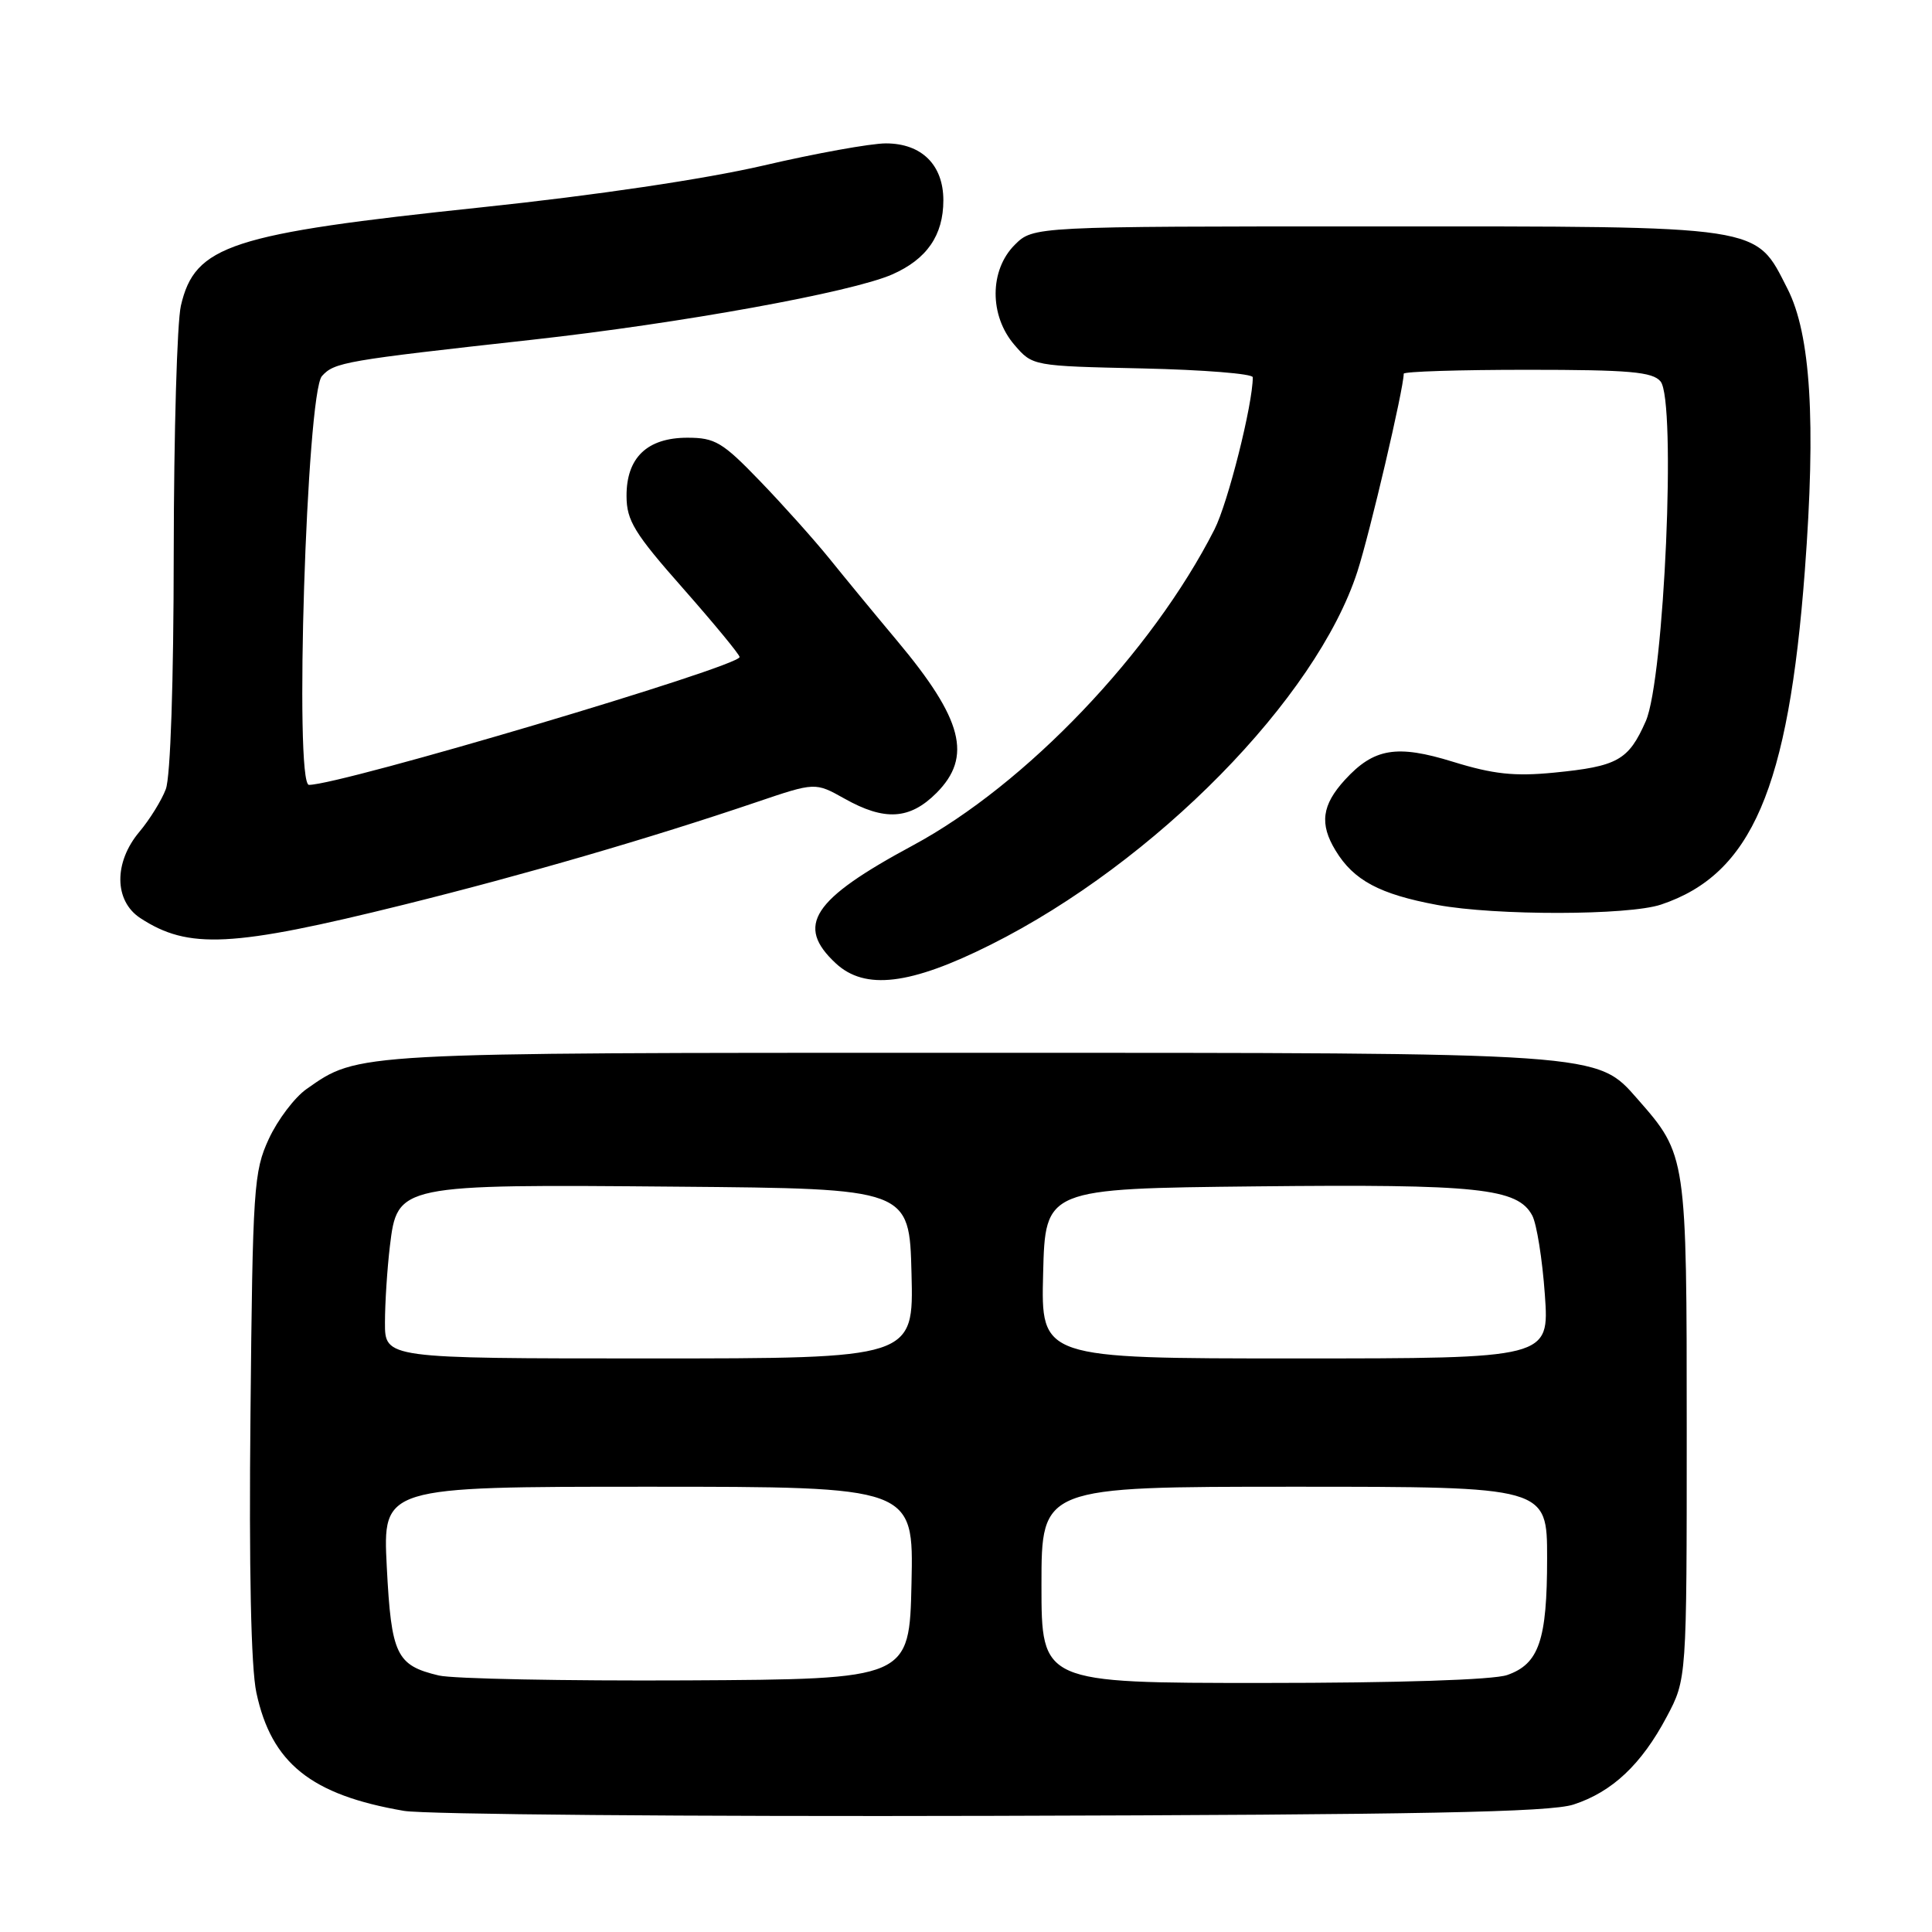 <?xml version="1.0" encoding="UTF-8" standalone="no"?>
<!DOCTYPE svg PUBLIC "-//W3C//DTD SVG 1.1//EN" "http://www.w3.org/Graphics/SVG/1.1/DTD/svg11.dtd" >
<svg xmlns="http://www.w3.org/2000/svg" xmlns:xlink="http://www.w3.org/1999/xlink" version="1.1" viewBox="0 0 256 256">
 <g >
 <path fill="currentColor"
d=" M 208.50 239.11 C 213.61 237.45 217.50 233.80 220.84 227.50 C 223.50 222.50 223.50 222.50 223.50 189.50 C 223.50 153.17 223.48 153.03 217.02 145.67 C 211.53 139.42 212.71 139.50 128.00 139.50 C 46.59 139.50 47.53 139.45 40.62 144.30 C 39.04 145.41 36.79 148.38 35.62 150.91 C 33.62 155.23 33.48 157.35 33.19 187.34 C 32.98 207.84 33.26 220.99 33.97 224.28 C 35.97 233.64 41.22 237.84 53.53 239.95 C 56.26 240.42 91.35 240.72 131.50 240.61 C 188.28 240.46 205.39 240.13 208.50 239.11 Z  M 131.29 125.17 C 153.08 114.26 174.42 92.54 179.86 75.74 C 181.51 70.65 186.00 51.48 186.00 49.52 C 186.00 49.23 193.37 49.00 202.38 49.00 C 215.90 49.00 218.98 49.27 220.03 50.54 C 222.14 53.08 220.53 90.00 218.07 95.57 C 215.78 100.75 214.35 101.55 205.90 102.38 C 200.68 102.89 197.87 102.59 192.53 100.94 C 185.07 98.63 182.05 99.14 178.21 103.33 C 175.15 106.68 174.82 109.17 176.97 112.70 C 179.37 116.66 182.81 118.49 190.45 119.91 C 198.18 121.34 215.78 121.31 220.10 119.86 C 232.10 115.84 236.97 104.54 239.15 75.62 C 240.64 55.82 239.93 44.30 236.85 38.26 C 232.52 29.77 234.08 30.00 182.20 30.00 C 136.91 30.00 136.91 30.00 134.45 32.45 C 131.10 35.81 131.08 41.82 134.41 45.69 C 136.82 48.50 136.83 48.50 151.41 48.82 C 159.43 49.00 166.00 49.52 166.00 49.99 C 166.00 53.57 162.71 66.65 160.92 70.16 C 152.63 86.47 135.93 103.96 120.98 112.01 C 107.60 119.21 105.36 122.64 110.75 127.65 C 114.62 131.24 120.62 130.52 131.29 125.17 Z  M 53.50 119.88 C 69.68 115.86 86.07 111.09 100.26 106.28 C 108.02 103.65 108.02 103.65 111.90 105.82 C 117.21 108.81 120.55 108.61 124.08 105.08 C 128.87 100.28 127.59 95.31 118.86 84.89 C 115.91 81.37 111.87 76.46 109.88 73.99 C 107.88 71.52 103.76 66.91 100.71 63.75 C 95.74 58.59 94.75 58.00 91.09 58.00 C 85.75 58.00 82.99 60.65 83.02 65.75 C 83.03 68.98 84.06 70.67 90.52 77.98 C 94.63 82.65 98.00 86.73 98.00 87.06 C 98.00 88.32 45.19 104.00 40.94 104.00 C 38.97 104.00 40.62 52.09 42.66 49.83 C 44.31 48.00 45.67 47.77 70.50 45.02 C 90.18 42.84 112.85 38.73 118.23 36.36 C 122.82 34.34 125.00 31.17 125.00 26.54 C 125.00 21.85 122.12 19.00 117.38 19.00 C 115.39 19.00 108.07 20.32 101.13 21.94 C 93.39 23.73 78.95 25.88 63.82 27.47 C 30.48 30.98 25.83 32.50 23.97 40.50 C 23.46 42.70 23.04 57.41 23.02 73.18 C 23.01 90.35 22.59 102.96 21.97 104.57 C 21.41 106.06 19.83 108.60 18.47 110.22 C 15.06 114.27 15.11 119.37 18.59 121.65 C 24.96 125.82 30.72 125.53 53.50 119.88 Z  M 58.14 222.01 C 52.51 220.67 51.85 219.29 51.25 207.61 C 50.71 197.00 50.71 197.00 85.89 197.00 C 121.06 197.00 121.06 197.00 120.78 209.75 C 120.50 222.50 120.50 222.50 91.00 222.66 C 74.78 222.74 59.99 222.45 58.14 222.01 Z  M 138.00 210.00 C 138.00 197.00 138.00 197.00 171.50 197.00 C 205.00 197.00 205.00 197.00 205.00 206.45 C 205.00 217.33 203.93 220.48 199.71 221.95 C 197.87 222.59 185.27 223.00 167.35 223.00 C 138.00 223.00 138.00 223.00 138.00 210.00 Z  M 51.01 175.25 C 51.01 172.64 51.31 168.09 51.66 165.14 C 52.65 156.94 52.75 156.92 89.75 157.24 C 120.50 157.50 120.50 157.50 120.78 168.75 C 121.07 180.00 121.07 180.00 86.03 180.00 C 51.00 180.00 51.00 180.00 51.01 175.25 Z  M 138.22 168.75 C 138.50 157.50 138.50 157.50 166.50 157.20 C 195.91 156.89 201.09 157.44 203.03 161.06 C 203.62 162.16 204.37 166.87 204.70 171.53 C 205.30 180.00 205.30 180.00 171.62 180.00 C 137.93 180.00 137.93 180.00 138.22 168.75 Z "/>
</g>
</svg>